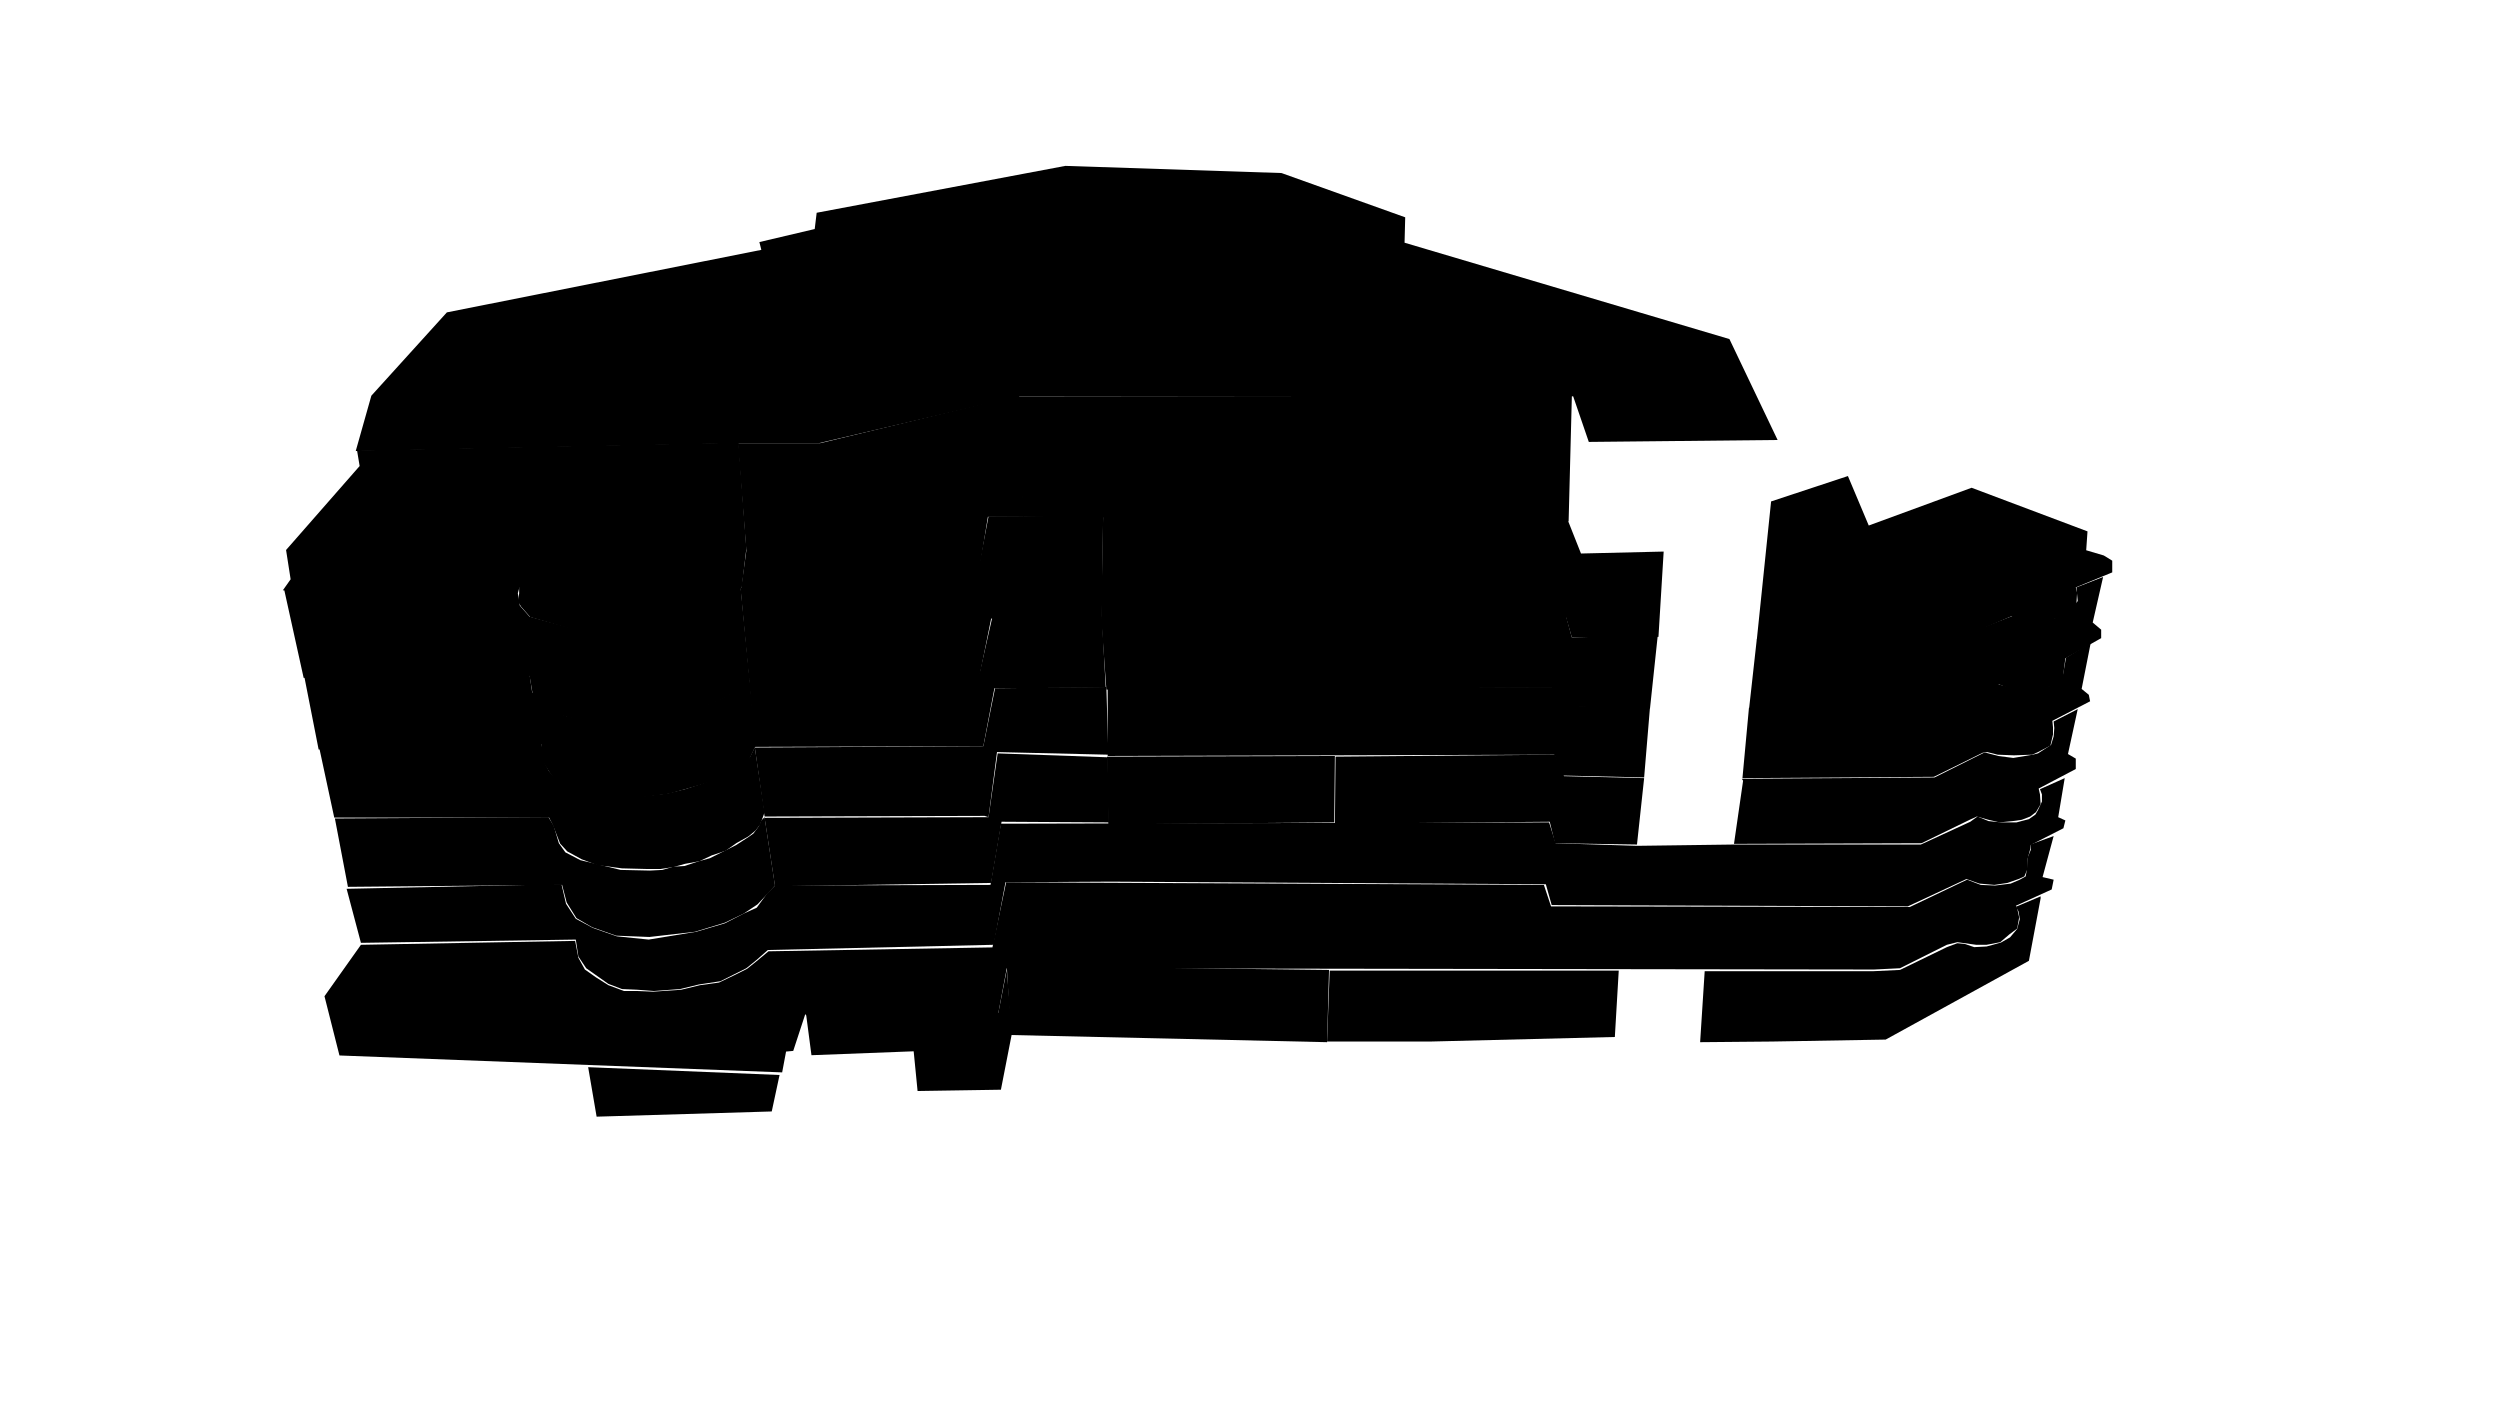 <svg preserveAspectRatio="xMidYMid slice" id="floor--svg"  viewBox="0 0 1920 1080" version="1.0" xmlns="http://www.w3.org/2000/svg"><polygon data-id="11894" data-sec="1" data-build="1" data-floor="5" class="s3d-svg__house js-s3d-svg__house" points="245.2,574.4,256.7,627.9,421.7,627.9,424.7,633.9,430.2,647.9,435.7,653.9,446.7,659.9,458.7,664.4,477.7,666.9,497.2,667.4,507.2,667.4,517.2,665.9,526.2,663.4,537.2,661.4,546.7,656.9,557.2,653.4,565.7,647.4,574.7,642.4,580.2,637.9,583.7,633.4,585.2,629.4,587.2,623.9,579.7,573.9,575.7,581.9,567.2,587.9,556.7,595.4,545.2,599.9,526.7,605.9,512.7,609.4,495.2,611.4,471.2,611.9,452.7,608.9,436.2,603.9,429.2,600.4,421.7,592.4,415.7,580.9,415.7,569.9"></polygon><polygon data-id="11893" data-sec="1" data-build="1" data-floor="5" class="s3d-svg__house js-s3d-svg__house" points="579.7,574.1,587.2,627.1,756.2,626.6,759.2,627.6,765.7,577.6,851.2,579.6,849.7,527.6,764.2,528.6,755.2,573.1"></polygon><polygon data-id="12164" data-sec="1" data-build="1" data-floor="5" class="s3d-svg__house js-s3d-svg__house" points="850.7,528.6,850.7,580.6,1193.7,579.6,1199.7,595.6,1262.7,597.1,1267.2,543.1,1203.2,542.1,1197.2,527.6"></polygon><polygon data-id="12163" data-sec="1" data-build="1" data-floor="5" class="s3d-svg__house js-s3d-svg__house" points="1343.2,543.6,1338.2,597.6,1485.2,596.6,1522.7,578.1,1526.2,577.6,1534.2,579.6,1546.7,580.1,1560.7,579.6,1565.2,577.6,1574.7,572.6,1576.7,564.1,1576.7,558.6,1576.2,553.6,1605.2,538.6,1604.2,533.6,1598.7,529.1,1605.7,493.6,1586.7,505.1,1584.2,519.1,1575.7,526.6,1561.2,528.6,1544.7,528.1,1534.7,525.6,1532.7,526.6,1493.2,543.6"></polygon><polygon data-id="11898" data-sec="1" data-build="1" data-floor="6" class="s3d-svg__house js-s3d-svg__house" points="233.7,519.6,244.7,575.6,415.7,571.6,414.7,581.6,421.7,592.6,428.7,602.1,436.7,605.1,452.7,610.1,471.2,613.1,494.7,612.1,513.7,609.6,526.2,606.1,545.2,600.6,557.2,596.6,569.2,589.1,575.2,583.6,580.2,573.1,575.7,521.1,568.7,527.1,557.2,535.1,530.2,546.6,507.2,552.6,492.7,553.6,465.2,555.1,435.2,550.1,419.7,544.1,408.7,531.6,406.7,518.1"></polygon><polygon data-id="11897" data-sec="1" data-build="1" data-floor="6" class="s3d-svg__house js-s3d-svg__house" points="575.2,519.6,579.2,573.6,755.2,573.1,763.7,528.6,849.2,528.1,846.2,473.6,762.2,473.6,752.2,517.6"></polygon><polygon data-id="12169" data-sec="1" data-build="1" data-floor="6" class="s3d-svg__house js-s3d-svg__house" points="845.7,474.1,849.7,529.6,1196.2,528.1,1202.7,542.6,1267.2,544.1,1273.2,487.6,1207.2,489.6,1202.7,473.1"></polygon><polygon data-id="12168" data-sec="1" data-build="1" data-floor="6" class="s3d-svg__house js-s3d-svg__house" points="1349.2,491.1,1343.2,545.1,1491.7,545.6,1532.7,528.1,1535.2,525.6,1545.2,529.6,1561.2,529.6,1576.2,527.1,1584.2,521.1,1586.2,505.6,1613.7,490.1,1613.7,483.6,1607.2,478.1,1615.2,443.1,1594.7,451.1,1595.7,461.6,1587.7,471.6,1577.2,475.1,1552.2,474.6,1546.7,472.6,1503.2,489.6"></polygon><polygon data-id="11902" data-sec="1" data-build="1" data-floor="7" class="s3d-svg__house js-s3d-svg__house" points="218.2,452.6,233.2,520.6,406.7,519.1,409.2,533.6,419.7,545.6,435.2,550.6,464.7,557.1,492.7,555.6,506.7,553.6,528.7,548.1,557.7,535.6,568.7,528.1,575.7,522.1,568.7,450.1,560.7,459.1,532.7,471.6,491.2,483.6,443.2,483.6,406.7,473.6,399.2,465.1,397.7,455.6,399.2,450.1"></polygon><polygon data-id="11901" data-sec="1" data-build="1" data-floor="7" class="s3d-svg__house js-s3d-svg__house" points="568.7,451.6,575.2,521.1,752.2,519.6,761.2,475.1,846.2,475.1,847.2,396.1,759.2,396.6,748.7,451.1"></polygon><polygon data-id="12173" data-sec="1" data-build="1" data-floor="7" class="s3d-svg__house js-s3d-svg__house" points="847.2,396.6,845.7,476.1,1202.7,474.1,1207.2,489.6,1273.7,489.1,1277.7,423.6,1214.2,425.1,1203.7,398.6"></polygon><polygon data-id="12172" data-sec="1" data-build="1" data-floor="7" class="s3d-svg__house js-s3d-svg__house" points="1349.2,491.6,1503.2,491.1,1545.2,473.1,1552.7,476.6,1576.2,475.6,1588.7,473.6,1594.7,463.6,1595.2,455.1,1594.2,451.1,1622.2,439.6,1622.2,433.6,1622.2,430.6,1615.7,426.6,1602.2,422.6,1603.2,408.1,1514.2,374.6,1435.2,403.6,1419.2,365.6,1360.2,385.1"></polygon><polygon data-id="12157" data-sec="1" data-build="1" data-floor="4" class="s3d-svg__house js-s3d-svg__house" points="257.2,628.6,267.2,681.1,431.7,679.6,435.2,693.1,442.7,705.1,454.7,712.1,473.2,718.6,498.7,719.6,533.7,715.6,556.7,708.6,571.2,701.6,581.7,694.6,590.2,685.6,595.2,680.1,587.2,627.6,584.7,630.1,582.7,634.6,578.7,640.1,575.2,642.6,565.2,649.1,545.2,659.1,536.2,661.6,525.7,665.1,517.2,665.6,508.7,668.1,499.2,668.6,476.7,668.1,445.7,660.6,434.2,654.6,429.2,647.6,425.2,634.1,421.2,627.6"></polygon><polygon data-id="12156" data-sec="1" data-build="1" data-floor="4" class="s3d-svg__house js-s3d-svg__house" points="587.2,628.1,595.2,680.6,761.2,678.1,769.2,631.1,851.7,631.6,850.7,581.6,766.2,578.6,759.2,627.6"></polygon><polygon data-id="12155" data-sec="1" data-build="1" data-floor="4" class="s3d-svg__house js-s3d-svg__house" points="850.2,581.1,851.2,633.1,1024.7,631.6,1025.2,580.6"></polygon><polygon data-id="12154" data-sec="1" data-build="1" data-floor="4" class="s3d-svg__house js-s3d-svg__house" points="1025.7,581.1,1025.2,632.6,1190.2,631.1,1194.2,647.6,1257.2,648.6,1262.7,597.6,1201.2,596.1,1194.2,579.6"></polygon><polygon data-id="12153" data-sec="1" data-build="1" data-floor="4" class="s3d-svg__house js-s3d-svg__house" points="1338.7,599.6,1331.7,648.1,1475.7,647.6,1512.7,629.6,1518.2,627.1,1527.2,629.6,1535.7,631.6,1545.7,630.6,1552.7,629.6,1559.2,627.1,1563.7,623.6,1567.2,617.6,1566.7,610.1,1565.7,605.6,1594.2,590.6,1594.2,582.6,1588.2,579.1,1595.7,544.6,1577.2,554.1,1577.7,559.1,1577.2,565.6,1575.2,572.1,1565.2,578.6,1561.2,579.6,1546.2,582.1,1534.7,580.6,1525.2,578.1,1523.7,578.1,1485.7,597.1,1337.7,598.1"></polygon><polygon data-id="12149" data-sec="1" data-build="1" data-floor="3" class="s3d-svg__house js-s3d-svg__house" points="266.2,682.6,277.2,724.1,442.2,721.6,444.2,734.6,450.2,743.6,458.7,749.6,467.2,755.6,477.7,759.6,489.2,760.1,502.2,761.1,522.2,759.6,536.7,756.1,553.2,753.6,563.2,748.6,573.2,743.6,581.2,737.1,589.7,729.6,763.2,725.6,772.2,677.6,852.7,677.1,1187.2,679.1,1191.7,695.1,1465.2,696.1,1510.2,675.1,1520.2,678.6,1531.7,679.6,1541.7,678.1,1550.2,675.1,1554.7,673.1,1557.2,667.1,1557.2,659.6,1559.2,652.1,1559.2,649.1,1584.7,636.1,1586.2,630.1,1580.7,627.6,1585.7,597.6,1566.7,606.1,1568.2,610.1,1568.2,615.6,1565.2,622.1,1563.2,625.6,1558.2,629.1,1548.7,631.6,1536.7,631.6,1527.2,630.6,1518.7,627.1,1513.2,631.1,1475.2,648.6,1331.7,648.6,1257.2,649.6,1194.7,647.6,1189.7,631.6,768.7,632.6,760.7,679.6,595.2,680.1,589.2,686.1,581.2,697.1,571.2,701.6,556.7,709.1,534.7,715.6,498.2,721.6,473.7,719.1,455.2,712.6,442.2,705.6,434.7,694.1,431.2,679.1"></polygon><polygon data-id="12148" data-sec="1" data-build="1" data-floor="2" class="s3d-svg__house js-s3d-svg__house" points="277.2,725.6,249.2,765.1,260.7,810.6,600.7,823.6,603.7,807.6,609.2,807.1,618.7,778.1,766.7,778.1,773.2,743.6,1439.2,744.6,1459.2,743.6,1495.2,725.6,1503.2,723.6,1517.7,725.6,1525.7,725.6,1536.2,723.6,1543.2,717.6,1549.2,713.1,1550.7,704.6,1549.2,697.6,1548.2,695.6,1575.7,683.1,1577.2,675.6,1568.7,673.6,1577.2,642.1,1559.2,648.6,1559.7,652.6,1557.2,658.6,1556.7,667.6,1555.7,673.1,1551.2,675.6,1544.2,678.6,1532.2,680.1,1521.2,679.6,1510.7,675.6,1466.7,696.6,1191.2,696.1,1185.7,679.6,772.7,677.6,762.2,727.6,590.2,730.6,581.2,738.1,573.7,744.1,563.7,749.1,552.2,754.6,537.7,756.6,523.2,760.1,501.7,761.6,489.7,761.1,479.2,761.1,467.2,756.6,457.7,750.6,449.2,744.6,444.2,735.6,441.7,722.6"></polygon><polygon data-id="12147" data-sec="1" data-build="1" data-floor="1" class="s3d-svg__house js-s3d-svg__house" points="451.7,819.6,458.2,857.6,592.7,853.6,598.7,825.6"></polygon><polygon data-id="12146" data-sec="1" data-build="1" data-floor="1" class="s3d-svg__house js-s3d-svg__house" points="619.2,779.9,623.2,810.4,701.7,807.4,704.7,837.9,768.7,836.9,777.2,793.4,773.2,744.9,766.7,777.9,617.7,777.9"></polygon><polygon data-id="12143" data-sec="1" data-build="1" data-floor="1" class="s3d-svg__house js-s3d-svg__house" points="1567.2,689.9,1558.2,737.9,1448.2,798.4,1361.2,799.9,1305.7,800.4,1309.2,745.9,1438.2,745.9,1459.2,744.9,1495.2,727.4,1503.2,724.4,1508.7,724.9,1516.2,727.4,1525.7,726.9,1536.7,723.9,1543.7,719.9,1549.2,713.4,1551.2,705.9,1550.2,699.9,1548.2,696.4,1567.2,688.4"></polygon><polygon data-id="12144" data-sec="1" data-build="1" data-floor="1" class="s3d-svg__house js-s3d-svg__house" points="1243.2,745.4,1240.2,796.4,1098.7,799.9,1019.2,799.9,1021.2,745.4"></polygon><polygon data-id="12145" data-sec="1" data-build="1" data-floor="1" class="s3d-svg__house js-s3d-svg__house" points="773.2,741.9,776.2,794.9,1019.2,800.4,1020.7,744.9"></polygon><polygon data-id="11906" data-sec="1" data-build="1" data-floor="8" class="s3d-svg__house js-s3d-svg__house" points="217.2,453.4,398.7,450.9,398.7,455.9,397.7,461.9,400.2,465.9,407.2,473.9,443.2,484.4,490.7,484.9,533.2,473.4,560.7,461.4,569.7,450.9,573.2,421.4,567.2,339.9,274.2,345.9,276.2,357.9,219.7,422.4,223.2,444.9"></polygon><polygon data-id="11905" data-sec="1" data-build="1" data-floor="8" class="s3d-svg__house js-s3d-svg__house" points="566.7,340.4,573.2,422.9,569.2,451.9,749.7,452.4,758.7,396.9,786.2,396.9,782.7,303.4,629.7,340.4"></polygon><polygon data-id="12175" data-sec="1" data-build="1" data-floor="8" class="s3d-svg__house js-s3d-svg__house" points="781.2,304.4,785.7,396.9,1204.7,400.4,1207.2,303.9"></polygon><polygon data-id="12177" data-sec="1" data-build="1" data-floor="9" class="s3d-svg__house js-s3d-svg__house" points="285.2,303.9,273.2,346.4,567.2,340.4,628.7,340.4,782.2,304.4,1208.2,304.4,1220.2,339.4,1365.2,337.9,1328.2,260.4,1078.7,186.4,1079.2,166.9,984.2,132.9,818.2,127.4,627.2,163.4,625.7,175.9,583.2,185.9,584.7,191.9,343.2,239.9"></polygon></svg>